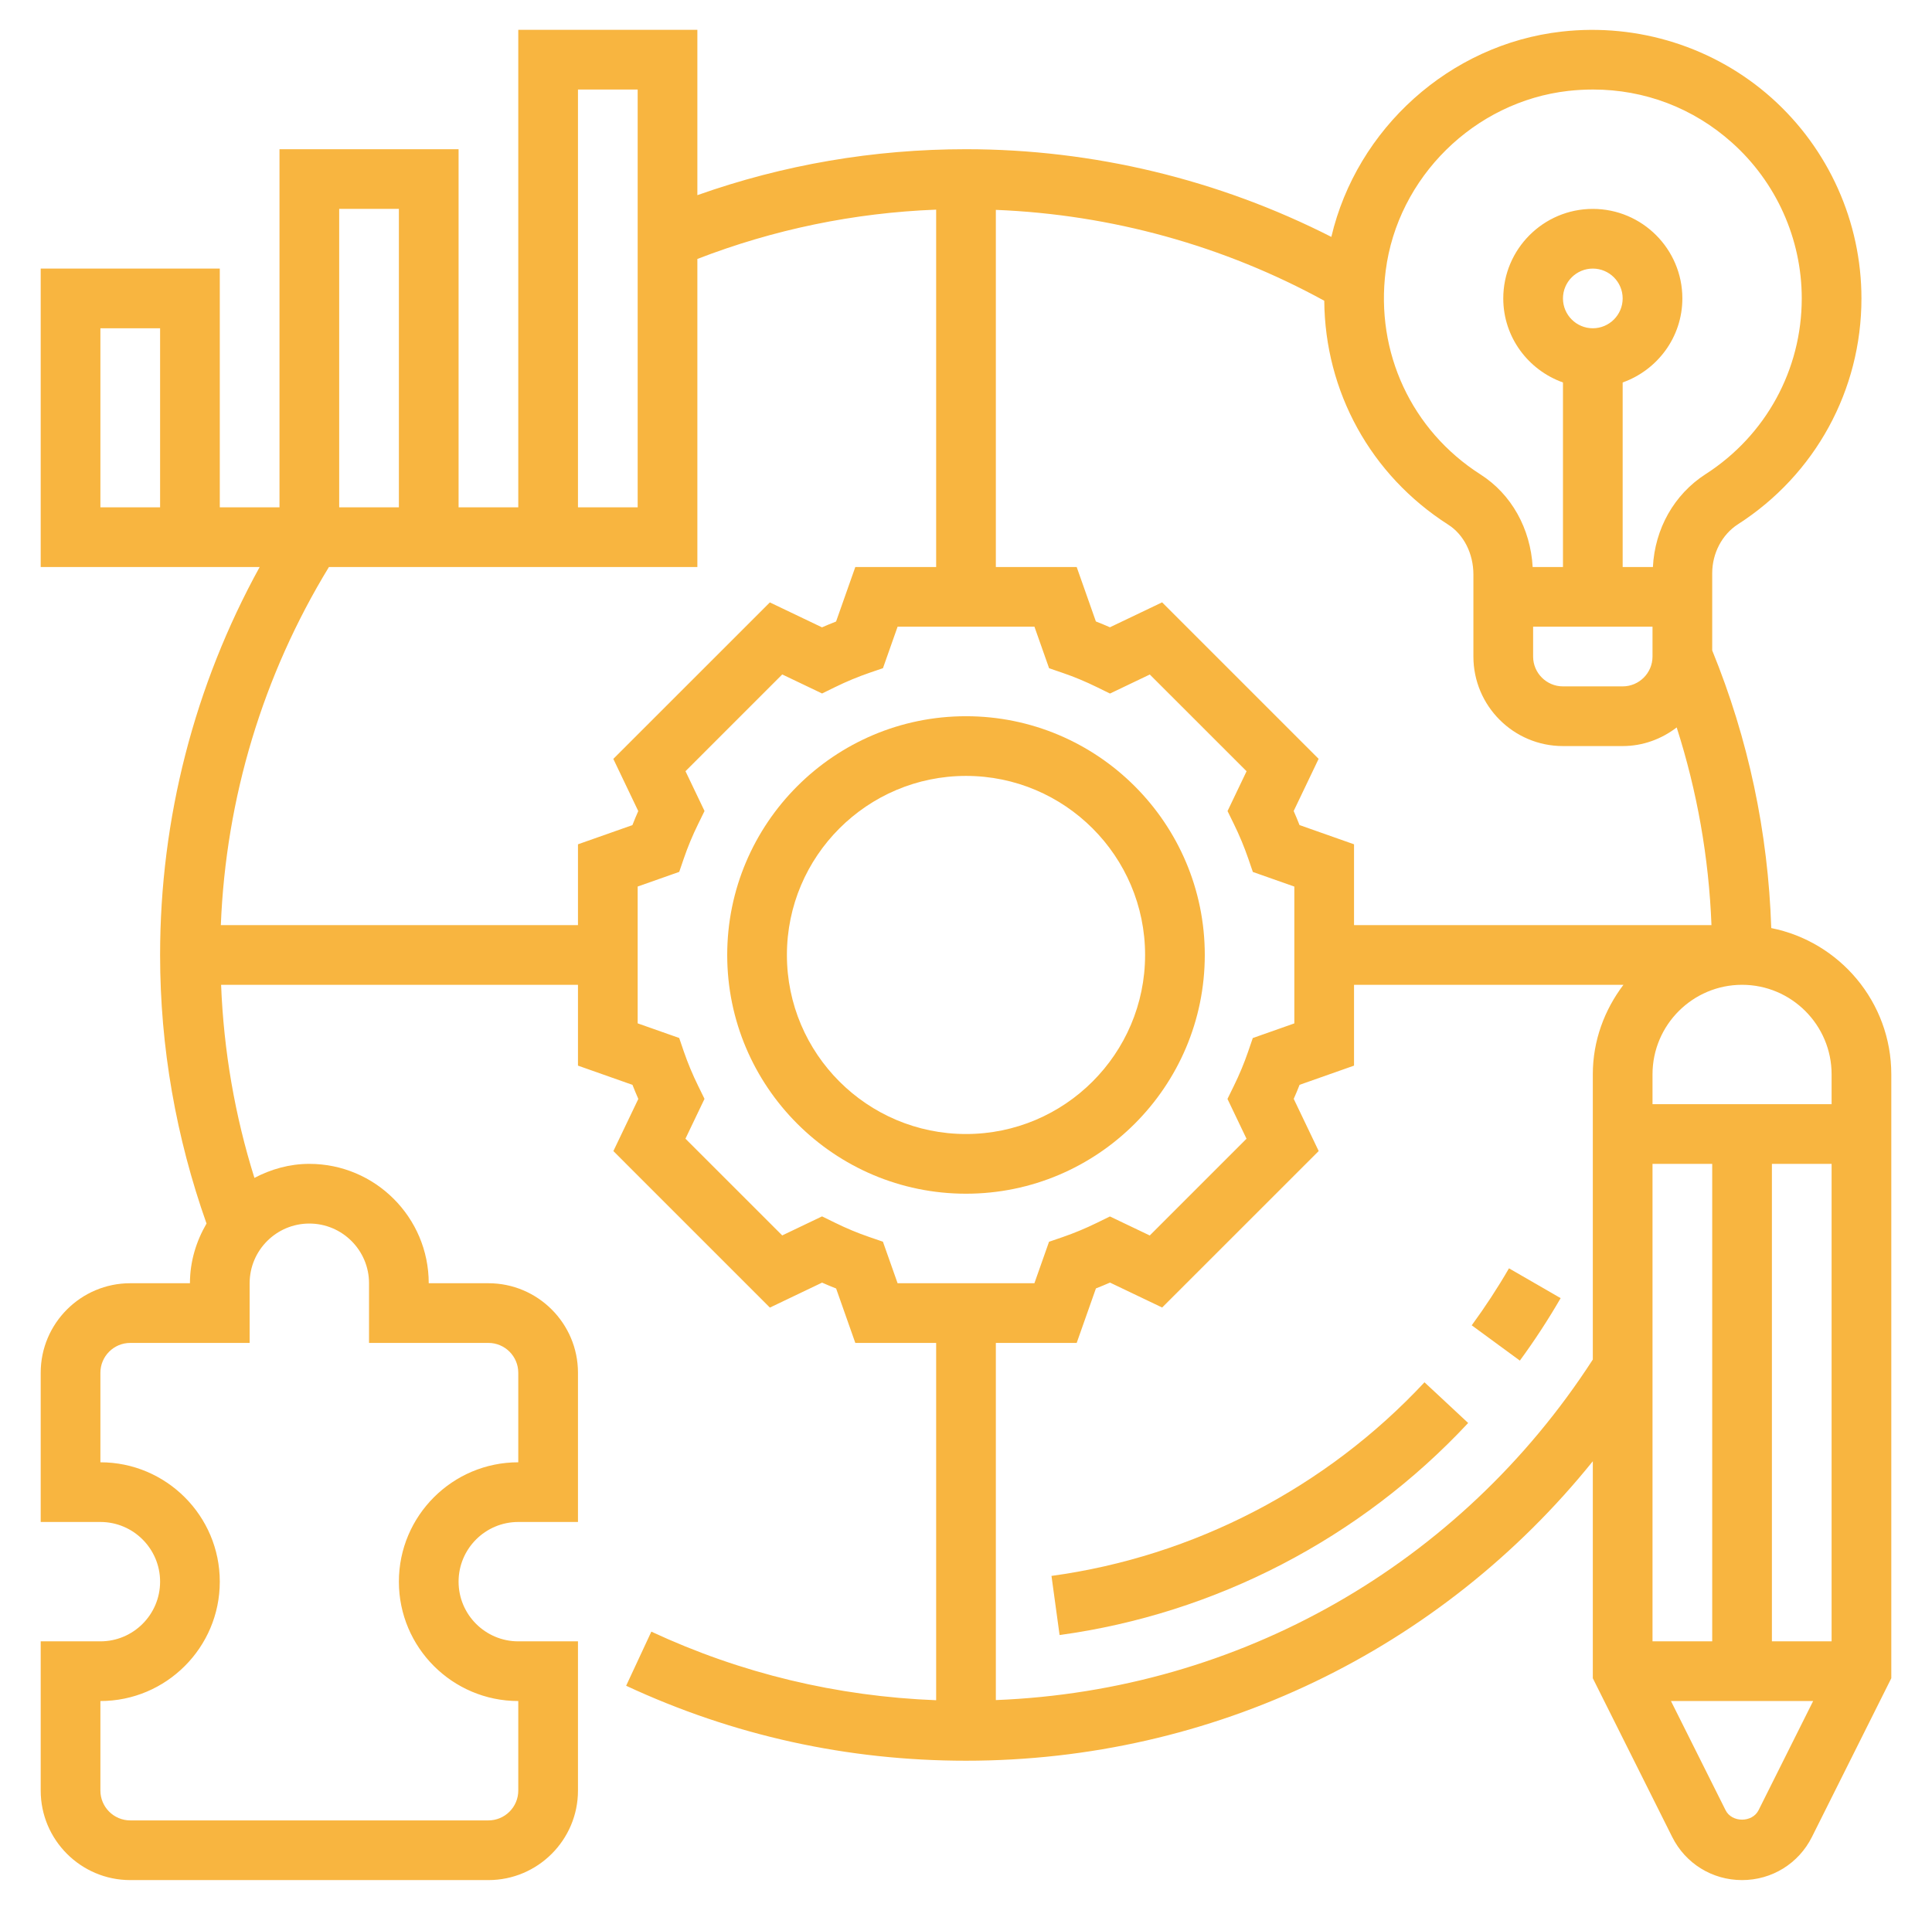 <svg width="89" height="88" viewBox="0 0 89 88" fill="none" xmlns="http://www.w3.org/2000/svg">
<g id="fi_2643529">
<g id="Group">
<path id="Vector" d="M55.5 44C55.5 37.935 50.565 33 44.5 33C38.435 33 33.5 37.935 33.5 44C33.5 50.065 38.435 55 44.5 55C50.565 55 55.5 50.065 55.5 44ZM44.5 52.25C39.95 52.25 36.25 48.55 36.25 44C36.25 39.45 39.95 35.75 44.5 35.75C49.05 35.75 52.75 39.45 52.75 44C52.75 48.55 49.05 52.25 44.5 52.25Z" fill="#F8B540"/>
<path id="Vector_2" d="M81.595 42.761C81.45 38.34 80.54 34.045 78.875 29.968V26.411C78.875 25.491 79.329 24.628 80.059 24.157C83.623 21.868 85.75 17.977 85.75 13.75C85.75 10.23 84.243 6.865 81.617 4.518C78.992 2.172 75.465 1.057 71.938 1.456C66.782 2.039 62.5 5.933 61.33 10.915C56.141 8.275 50.367 6.875 44.5 6.875C40.24 6.875 36.088 7.589 32.125 8.992V1.375H23.875V23.375H21.125V6.875H12.875V23.375H10.125V12.375H1.875V26.125H11.962C8.958 31.582 7.375 37.711 7.375 44C7.375 48.253 8.111 52.408 9.514 56.375C9.041 57.188 8.75 58.118 8.75 59.125H6C3.726 59.125 1.875 60.976 1.875 63.25V70.125H4.625C6.142 70.125 7.375 71.358 7.375 72.875C7.375 74.392 6.142 75.625 4.625 75.625H1.875V82.5C1.875 84.774 3.726 86.625 6 86.625H22.5C24.774 86.625 26.625 84.774 26.625 82.5V75.625H23.875C22.358 75.625 21.125 74.392 21.125 72.875C21.125 71.358 22.358 70.125 23.875 70.125H26.625V63.25C26.625 60.976 24.774 59.125 22.5 59.125H19.75C19.75 56.092 17.283 53.625 14.25 53.625C13.333 53.625 12.48 53.873 11.72 54.271C10.818 51.392 10.305 48.415 10.185 45.375H26.625V49.099L29.136 49.985C29.221 50.201 29.31 50.417 29.405 50.633L28.256 53.036L35.466 60.247L37.87 59.097C38.084 59.192 38.3 59.283 38.517 59.367L39.401 61.875H43.125V78.338C38.553 78.16 34.145 77.106 30.005 75.178L28.844 77.671C33.764 79.963 39.032 81.125 44.5 81.125C55.856 81.125 66.36 76.032 73.375 67.327V77.325L77.03 84.634C77.643 85.862 78.876 86.625 80.25 86.625C81.624 86.625 82.857 85.862 83.47 84.635L87.125 77.325V49.5C87.125 46.17 84.743 43.388 81.595 42.761ZM7.375 23.375H4.625V15.125H7.375V23.375ZM63.833 12.478C64.382 8.165 67.922 4.678 72.248 4.188C72.63 4.146 73.009 4.125 73.387 4.125C75.759 4.125 77.998 4.973 79.784 6.57C81.827 8.394 83 11.012 83 13.75C83 17.036 81.344 20.063 78.573 21.845C77.119 22.78 76.232 24.365 76.143 26.125H74.75V17.622C76.346 17.053 77.5 15.54 77.5 13.75C77.5 11.476 75.649 9.625 73.375 9.625C71.101 9.625 69.25 11.476 69.25 13.75C69.25 15.54 70.404 17.053 72 17.622V26.125H70.604C70.503 24.35 69.627 22.771 68.201 21.86C65.026 19.832 63.353 16.237 63.833 12.478ZM76.125 28.875V30.25C76.125 31.008 75.508 31.625 74.75 31.625H72C71.242 31.625 70.625 31.008 70.625 30.25V28.875H76.125ZM72 13.75C72 12.992 72.617 12.375 73.375 12.375C74.133 12.375 74.75 12.992 74.75 13.75C74.75 14.508 74.133 15.125 73.375 15.125C72.617 15.125 72 14.508 72 13.75ZM45.875 9.67C51.182 9.882 56.369 11.316 61.004 13.857C61.037 18.035 63.13 21.883 66.719 24.177C67.432 24.632 67.874 25.51 67.874 26.469V30.25C67.874 32.524 69.724 34.375 71.999 34.375H74.749C75.688 34.375 76.544 34.048 77.239 33.517C78.181 36.459 78.72 39.508 78.841 42.625H62.375V38.901L59.864 38.015C59.779 37.799 59.69 37.583 59.595 37.367L60.744 34.964L53.534 27.753L51.13 28.902C50.916 28.808 50.7 28.717 50.483 28.633L49.599 26.125H45.875V9.67ZM26.625 4.125H29.375V23.375H26.625V4.125ZM15.625 9.625H18.375V23.375H15.625V9.625ZM11.5 61.875V59.125C11.5 57.608 12.733 56.375 14.25 56.375C15.767 56.375 17 57.608 17 59.125V61.875H22.5C23.258 61.875 23.875 62.492 23.875 63.25V67.375C20.842 67.375 18.375 69.842 18.375 72.875C18.375 75.908 20.842 78.375 23.875 78.375V82.5C23.875 83.258 23.258 83.875 22.5 83.875H6C5.242 83.875 4.625 83.258 4.625 82.5V78.375C7.658 78.375 10.125 75.908 10.125 72.875C10.125 69.842 7.658 67.375 4.625 67.375V63.25C4.625 62.492 5.242 61.875 6 61.875H11.5ZM26.625 38.901V42.625H10.173C10.405 36.772 12.111 31.111 15.153 26.125H32.125V11.931C35.644 10.571 39.333 9.806 43.125 9.659V26.125H39.401L38.515 28.636C38.299 28.721 38.083 28.81 37.867 28.905L35.464 27.756L28.253 34.966L29.402 37.37C29.308 37.584 29.217 37.8 29.133 38.017L26.625 38.901ZM41.349 59.125L40.673 57.211L40.044 56.995C39.517 56.815 38.986 56.594 38.467 56.338L37.868 56.045L36.034 56.922L31.576 52.465L32.454 50.63L32.161 50.032C31.905 49.512 31.685 48.982 31.503 48.455L31.288 47.825L29.375 47.151V40.847L31.289 40.172L31.505 39.542C31.685 39.016 31.906 38.485 32.162 37.965L32.455 37.367L31.578 35.533L36.035 31.075L37.87 31.952L38.468 31.659C38.988 31.404 39.518 31.184 40.045 31.002L40.675 30.786L41.349 28.875H47.653L48.328 30.789L48.958 31.005C49.484 31.185 50.015 31.406 50.535 31.662L51.133 31.955L52.967 31.078L57.425 35.535L56.548 37.37L56.841 37.968C57.096 38.488 57.316 39.018 57.498 39.545L57.714 40.175L59.625 40.849V47.153L57.711 47.828L57.495 48.458C57.315 48.984 57.094 49.515 56.838 50.035L56.545 50.633L57.422 52.467L52.965 56.925L51.13 56.048L50.532 56.341C50.012 56.596 49.482 56.816 48.955 56.998L48.325 57.214L47.651 59.125H41.349ZM73.375 49.5V62.641C67.254 72.109 57.077 77.891 45.875 78.331V61.875H49.599L50.485 59.364C50.701 59.279 50.917 59.19 51.133 59.095L53.536 60.244L60.747 53.034L59.597 50.63C59.692 50.416 59.783 50.2 59.867 49.983L62.375 49.099V45.375H74.786C73.913 46.527 73.375 47.946 73.375 49.5ZM76.125 53.625H78.875V75.625H76.125V53.625ZM81.01 83.406C80.72 83.985 79.78 83.985 79.491 83.406L76.975 78.375H83.525L81.01 83.406ZM84.375 75.625H81.625V53.625H84.375V75.625ZM84.375 50.875H76.125V49.5C76.125 47.226 77.976 45.375 80.25 45.375C82.524 45.375 84.375 47.226 84.375 49.5V50.875Z" fill="#F8B540"/>
<path id="Vector_3" d="M48.811 75.334C55.987 74.355 62.672 70.885 67.633 65.564L65.621 63.689C61.091 68.548 54.989 71.716 48.438 72.61L48.811 75.334Z" fill="#F8B540"/>
<path id="Vector_4" d="M71.893 59.812L69.513 58.438C68.993 59.337 68.415 60.219 67.797 61.064L70.014 62.69C70.692 61.765 71.323 60.798 71.893 59.812Z" fill="#F8B540"/>
</g>
</g>
</svg>
